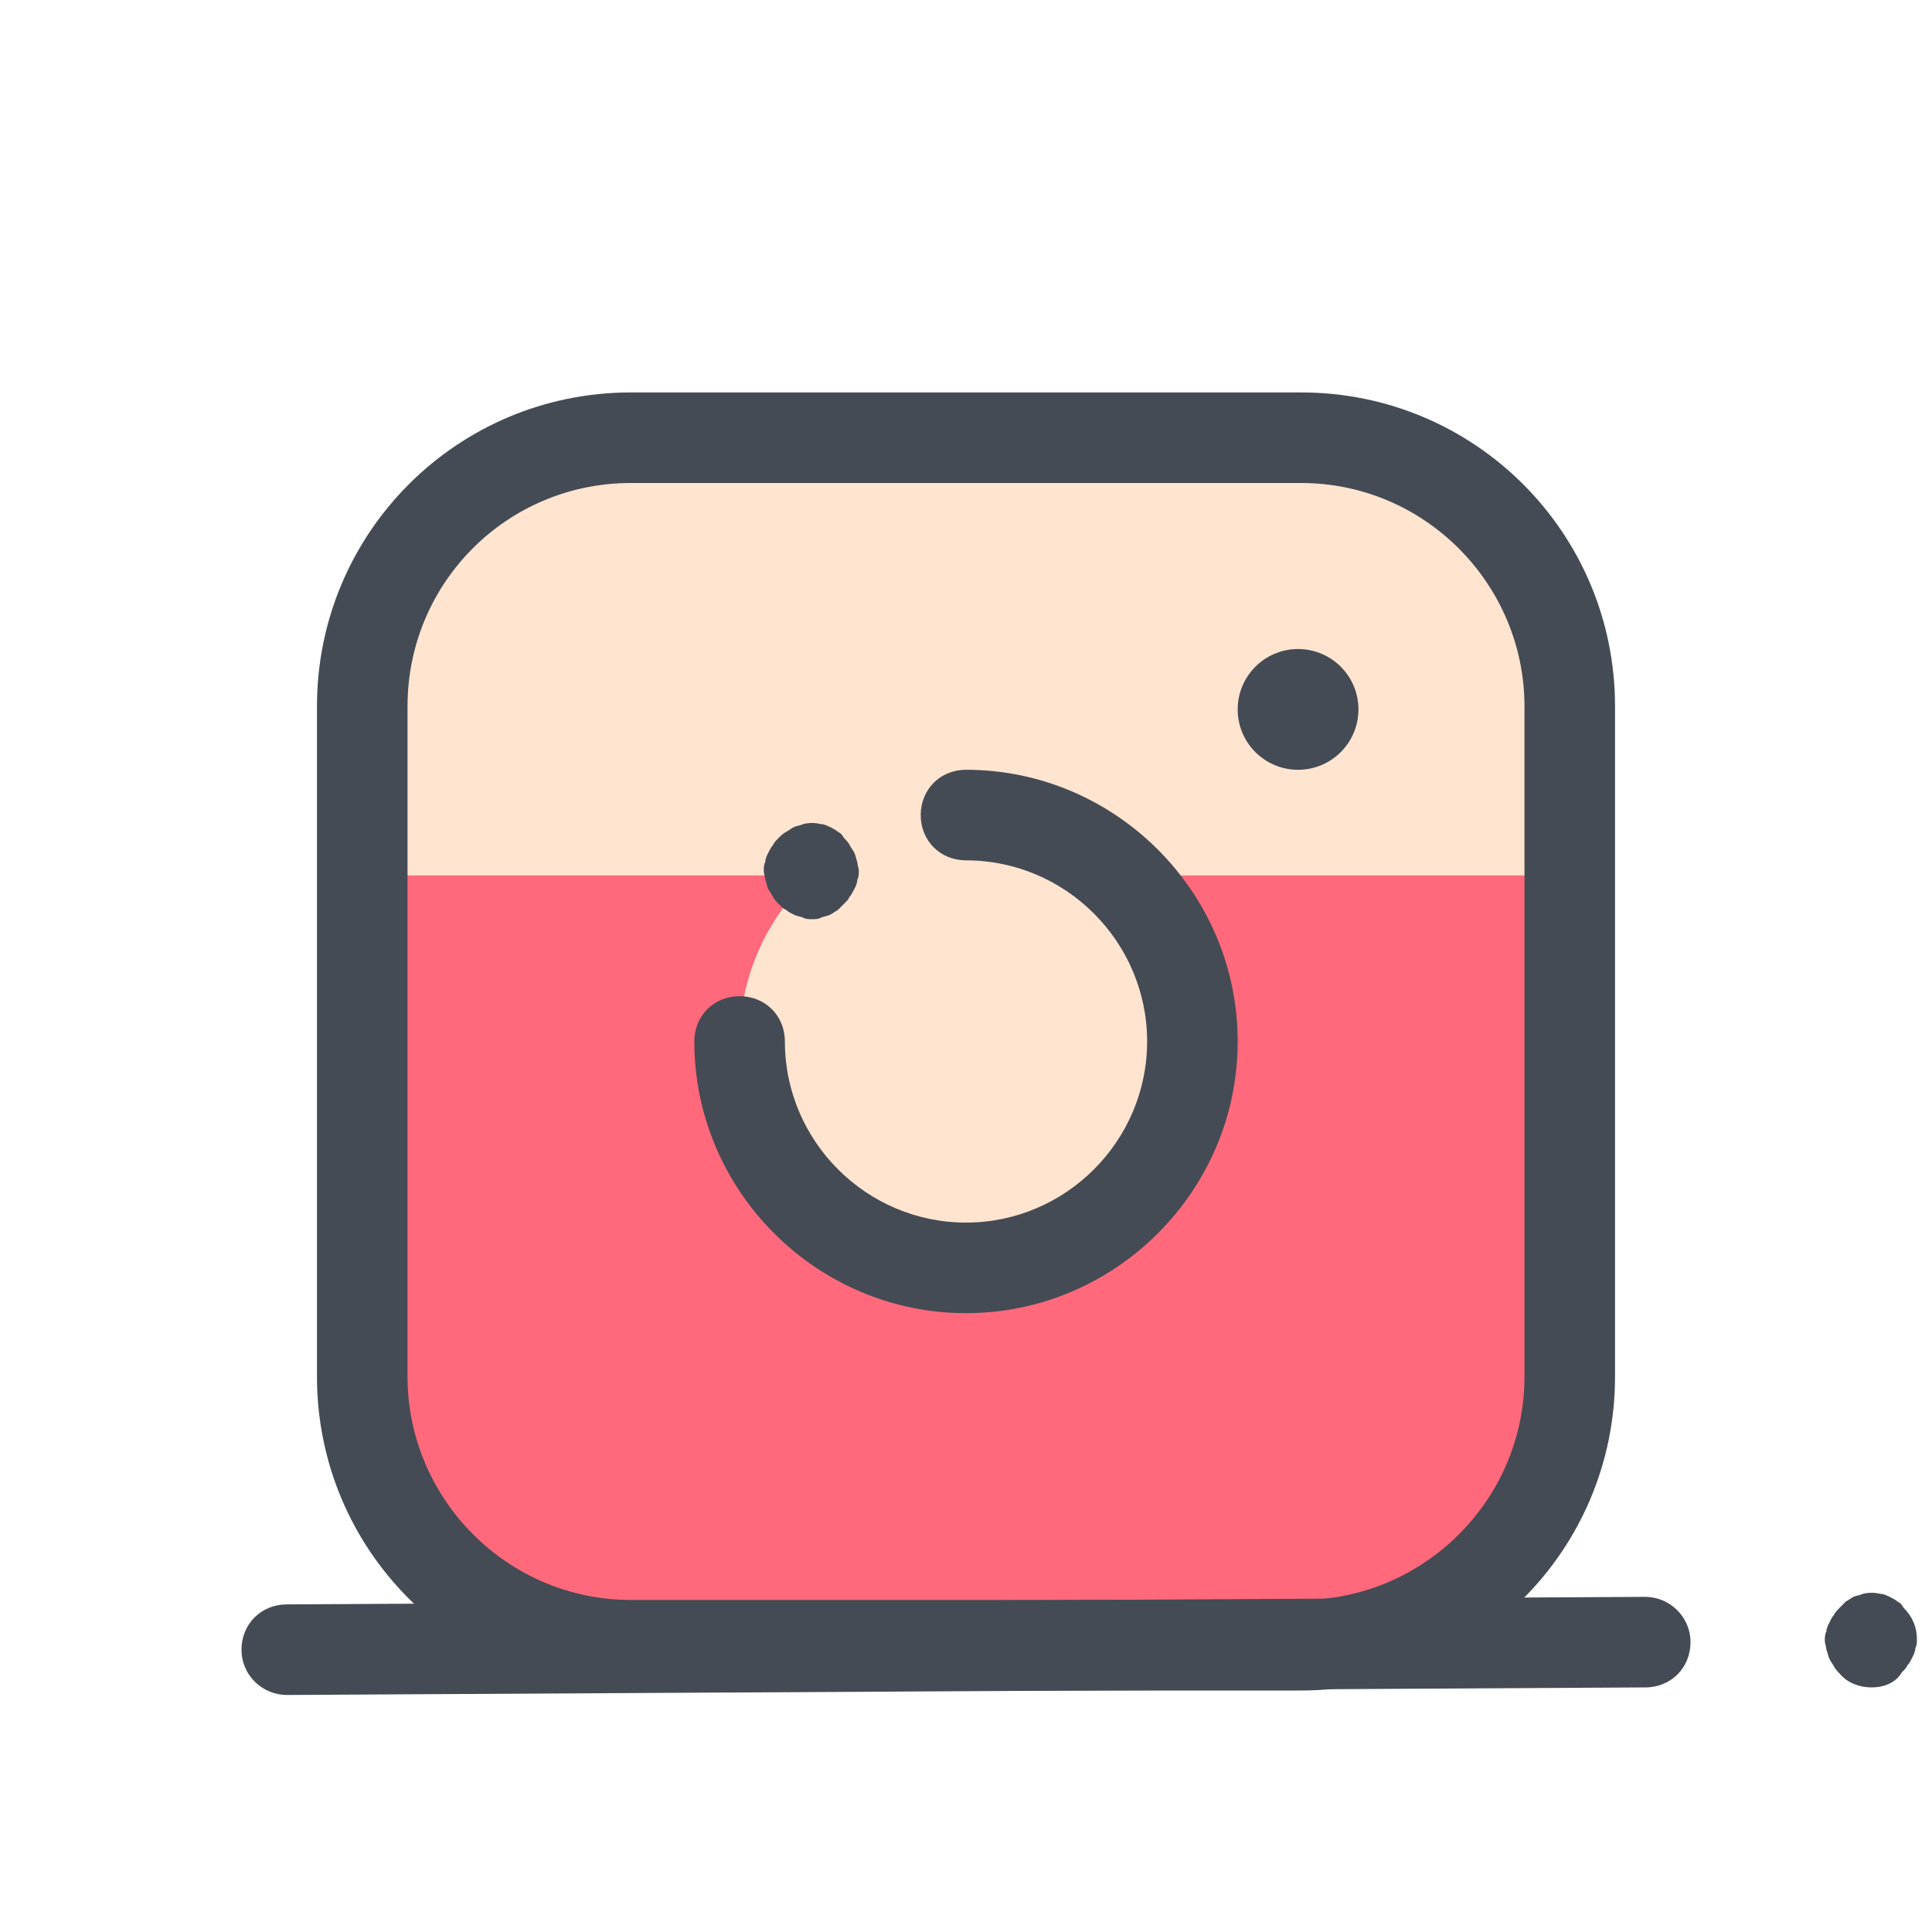 <?xml version="1.0" encoding="UTF-8"?>
<svg xmlns="http://www.w3.org/2000/svg" xmlns:xlink="http://www.w3.org/1999/xlink" width="64pt" height="64pt" viewBox="0 0 64 64" version="1.1">
<g id="surface1083602">
<path style=" stroke:none;fill-rule:nonzero;fill:rgb(100%,41.176%,48.235%);fill-opacity:1;" d="M 43.102 54.5 L 20.898 54.5 C 16 54.5 12 50.5 12 45.602 L 12 23.398 C 12 18.5 16 14.5 20.898 14.5 L 43.102 14.5 C 48 14.5 52 18.5 52 23.398 L 52 45.602 C 52 50.5 48 54.5 43.102 54.5 Z M 43.102 54.5 "/>
<path style=" stroke:none;fill-rule:nonzero;fill:rgb(100%,89.412%,81.569%);fill-opacity:1;" d="M 12 23.398 L 12 29 L 52 29 L 52 23.398 C 52 18.5 48 14.5 43.102 14.5 L 20.898 14.5 C 16 14.5 12 18.5 12 23.398 Z M 12 23.398 "/>
<path style=" stroke:none;fill-rule:nonzero;fill:rgb(26.667%,29.412%,32.941%);fill-opacity:1;" d="M 43.102 56 L 20.898 56 C 15.148 56 10.5 51.352 10.5 45.602 L 10.5 23.398 C 10.5 17.648 15.148 13 20.898 13 L 43.102 13 C 48.852 13 53.5 17.648 53.5 23.398 L 53.5 45.602 C 53.5 51.352 48.852 56 43.102 56 Z M 20.898 16 C 16.801 16 13.5 19.301 13.5 23.398 L 13.5 45.602 C 13.5 49.648 16.801 53 20.898 53 L 43.102 53 C 47.148 53 50.5 49.699 50.5 45.602 L 50.5 23.398 C 50.5 19.352 47.199 16 43.102 16 Z M 20.898 16 "/>
<path style=" stroke:none;fill-rule:nonzero;fill:rgb(100%,89.412%,81.569%);fill-opacity:1;" d="M 32 27 C 27.859 27 24.5 30.359 24.5 34.5 C 24.5 38.641 27.859 42 32 42 C 36.141 42 39.5 38.641 39.5 34.5 C 39.5 30.359 36.141 27 32 27 Z M 32 27 "/>
<path style=" stroke:none;fill-rule:nonzero;fill:rgb(26.667%,29.412%,32.941%);fill-opacity:1;" d="M 32 43.5 C 27.051 43.5 23 39.449 23 34.5 C 23 33.648 23.648 33 24.5 33 C 25.352 33 26 33.648 26 34.5 C 26 37.801 28.699 40.5 32 40.5 C 35.301 40.5 38 37.801 38 34.5 C 38 31.199 35.301 28.5 32 28.5 C 31.148 28.5 30.5 27.852 30.5 27 C 30.5 26.148 31.148 25.5 32 25.5 C 36.949 25.5 41 29.551 41 34.5 C 41 39.449 36.949 43.5 32 43.5 Z M 32 43.5 "/>
<path style=" stroke:none;fill-rule:nonzero;fill:rgb(26.667%,29.412%,32.941%);fill-opacity:1;" d="M 26.898 30.449 C 26.801 30.449 26.699 30.449 26.602 30.398 C 26.5 30.352 26.398 30.352 26.301 30.301 C 26.199 30.25 26.102 30.199 26.051 30.148 C 25.949 30.102 25.898 30.051 25.801 29.949 C 25.75 29.898 25.648 29.801 25.602 29.699 C 25.551 29.602 25.5 29.551 25.449 29.449 C 25.398 29.352 25.398 29.25 25.352 29.148 C 25.352 29.051 25.301 28.949 25.301 28.852 C 25.301 28.75 25.301 28.648 25.352 28.551 C 25.352 28.449 25.398 28.352 25.449 28.25 C 25.5 28.148 25.551 28.051 25.602 28 C 25.648 27.898 25.699 27.852 25.801 27.75 C 25.852 27.699 25.949 27.602 26.051 27.551 C 26.148 27.5 26.199 27.449 26.301 27.398 C 26.398 27.352 26.5 27.352 26.602 27.301 C 26.801 27.25 27 27.25 27.199 27.301 C 27.301 27.301 27.398 27.352 27.5 27.398 C 27.602 27.449 27.699 27.5 27.75 27.551 C 27.852 27.602 27.898 27.648 27.949 27.75 C 28 27.801 28.102 27.898 28.148 28 C 28.199 28.102 28.25 28.148 28.301 28.25 C 28.352 28.352 28.352 28.449 28.398 28.551 C 28.398 28.648 28.449 28.75 28.449 28.852 C 28.449 28.949 28.449 29.051 28.398 29.148 C 28.398 29.25 28.352 29.352 28.301 29.449 C 28.25 29.551 28.199 29.648 28.148 29.699 C 28.102 29.801 28.051 29.852 27.949 29.949 C 27.898 30 27.801 30.102 27.75 30.148 C 27.648 30.199 27.602 30.25 27.5 30.301 C 27.398 30.352 27.301 30.352 27.199 30.398 C 27.102 30.449 27 30.449 26.898 30.449 Z M 43 21.5 C 41.895 21.5 41 22.395 41 23.5 C 41 24.605 41.895 25.5 43 25.5 C 44.105 25.5 45 24.605 45 23.5 C 45 22.395 44.105 21.5 43 21.5 Z M 9.5 56.148 C 8.699 56.148 8 55.5 8 54.648 C 8 53.801 8.648 53.148 9.5 53.148 L 54.5 52.898 C 55.301 52.898 56 53.551 56 54.398 C 56 55.25 55.352 55.898 54.5 55.898 Z M 62 55.898 C 61.602 55.898 61.199 55.75 60.949 55.449 C 60.898 55.398 60.801 55.301 60.75 55.199 C 60.699 55.102 60.648 55.051 60.602 54.949 C 60.551 54.852 60.551 54.75 60.5 54.648 C 60.5 54.551 60.449 54.449 60.449 54.352 C 60.449 54.25 60.449 54.148 60.5 54.051 C 60.5 53.949 60.551 53.852 60.602 53.75 C 60.648 53.648 60.699 53.551 60.75 53.5 C 60.801 53.398 60.852 53.352 60.949 53.25 C 61 53.199 61.102 53.102 61.148 53.051 C 61.25 53 61.301 52.949 61.398 52.898 C 61.5 52.852 61.602 52.852 61.699 52.801 C 61.898 52.75 62.102 52.75 62.301 52.801 C 62.398 52.801 62.5 52.852 62.602 52.898 C 62.699 52.949 62.801 53 62.852 53.051 C 62.949 53.102 63 53.148 63.051 53.25 C 63.352 53.551 63.5 53.898 63.5 54.301 C 63.5 54.398 63.5 54.5 63.449 54.602 C 63.449 54.699 63.398 54.801 63.352 54.898 C 63.301 55 63.25 55.102 63.199 55.148 C 63.148 55.25 63.102 55.301 63 55.398 C 62.801 55.75 62.398 55.898 62 55.898 Z M 62 55.898 "/>
</g>
</svg>
